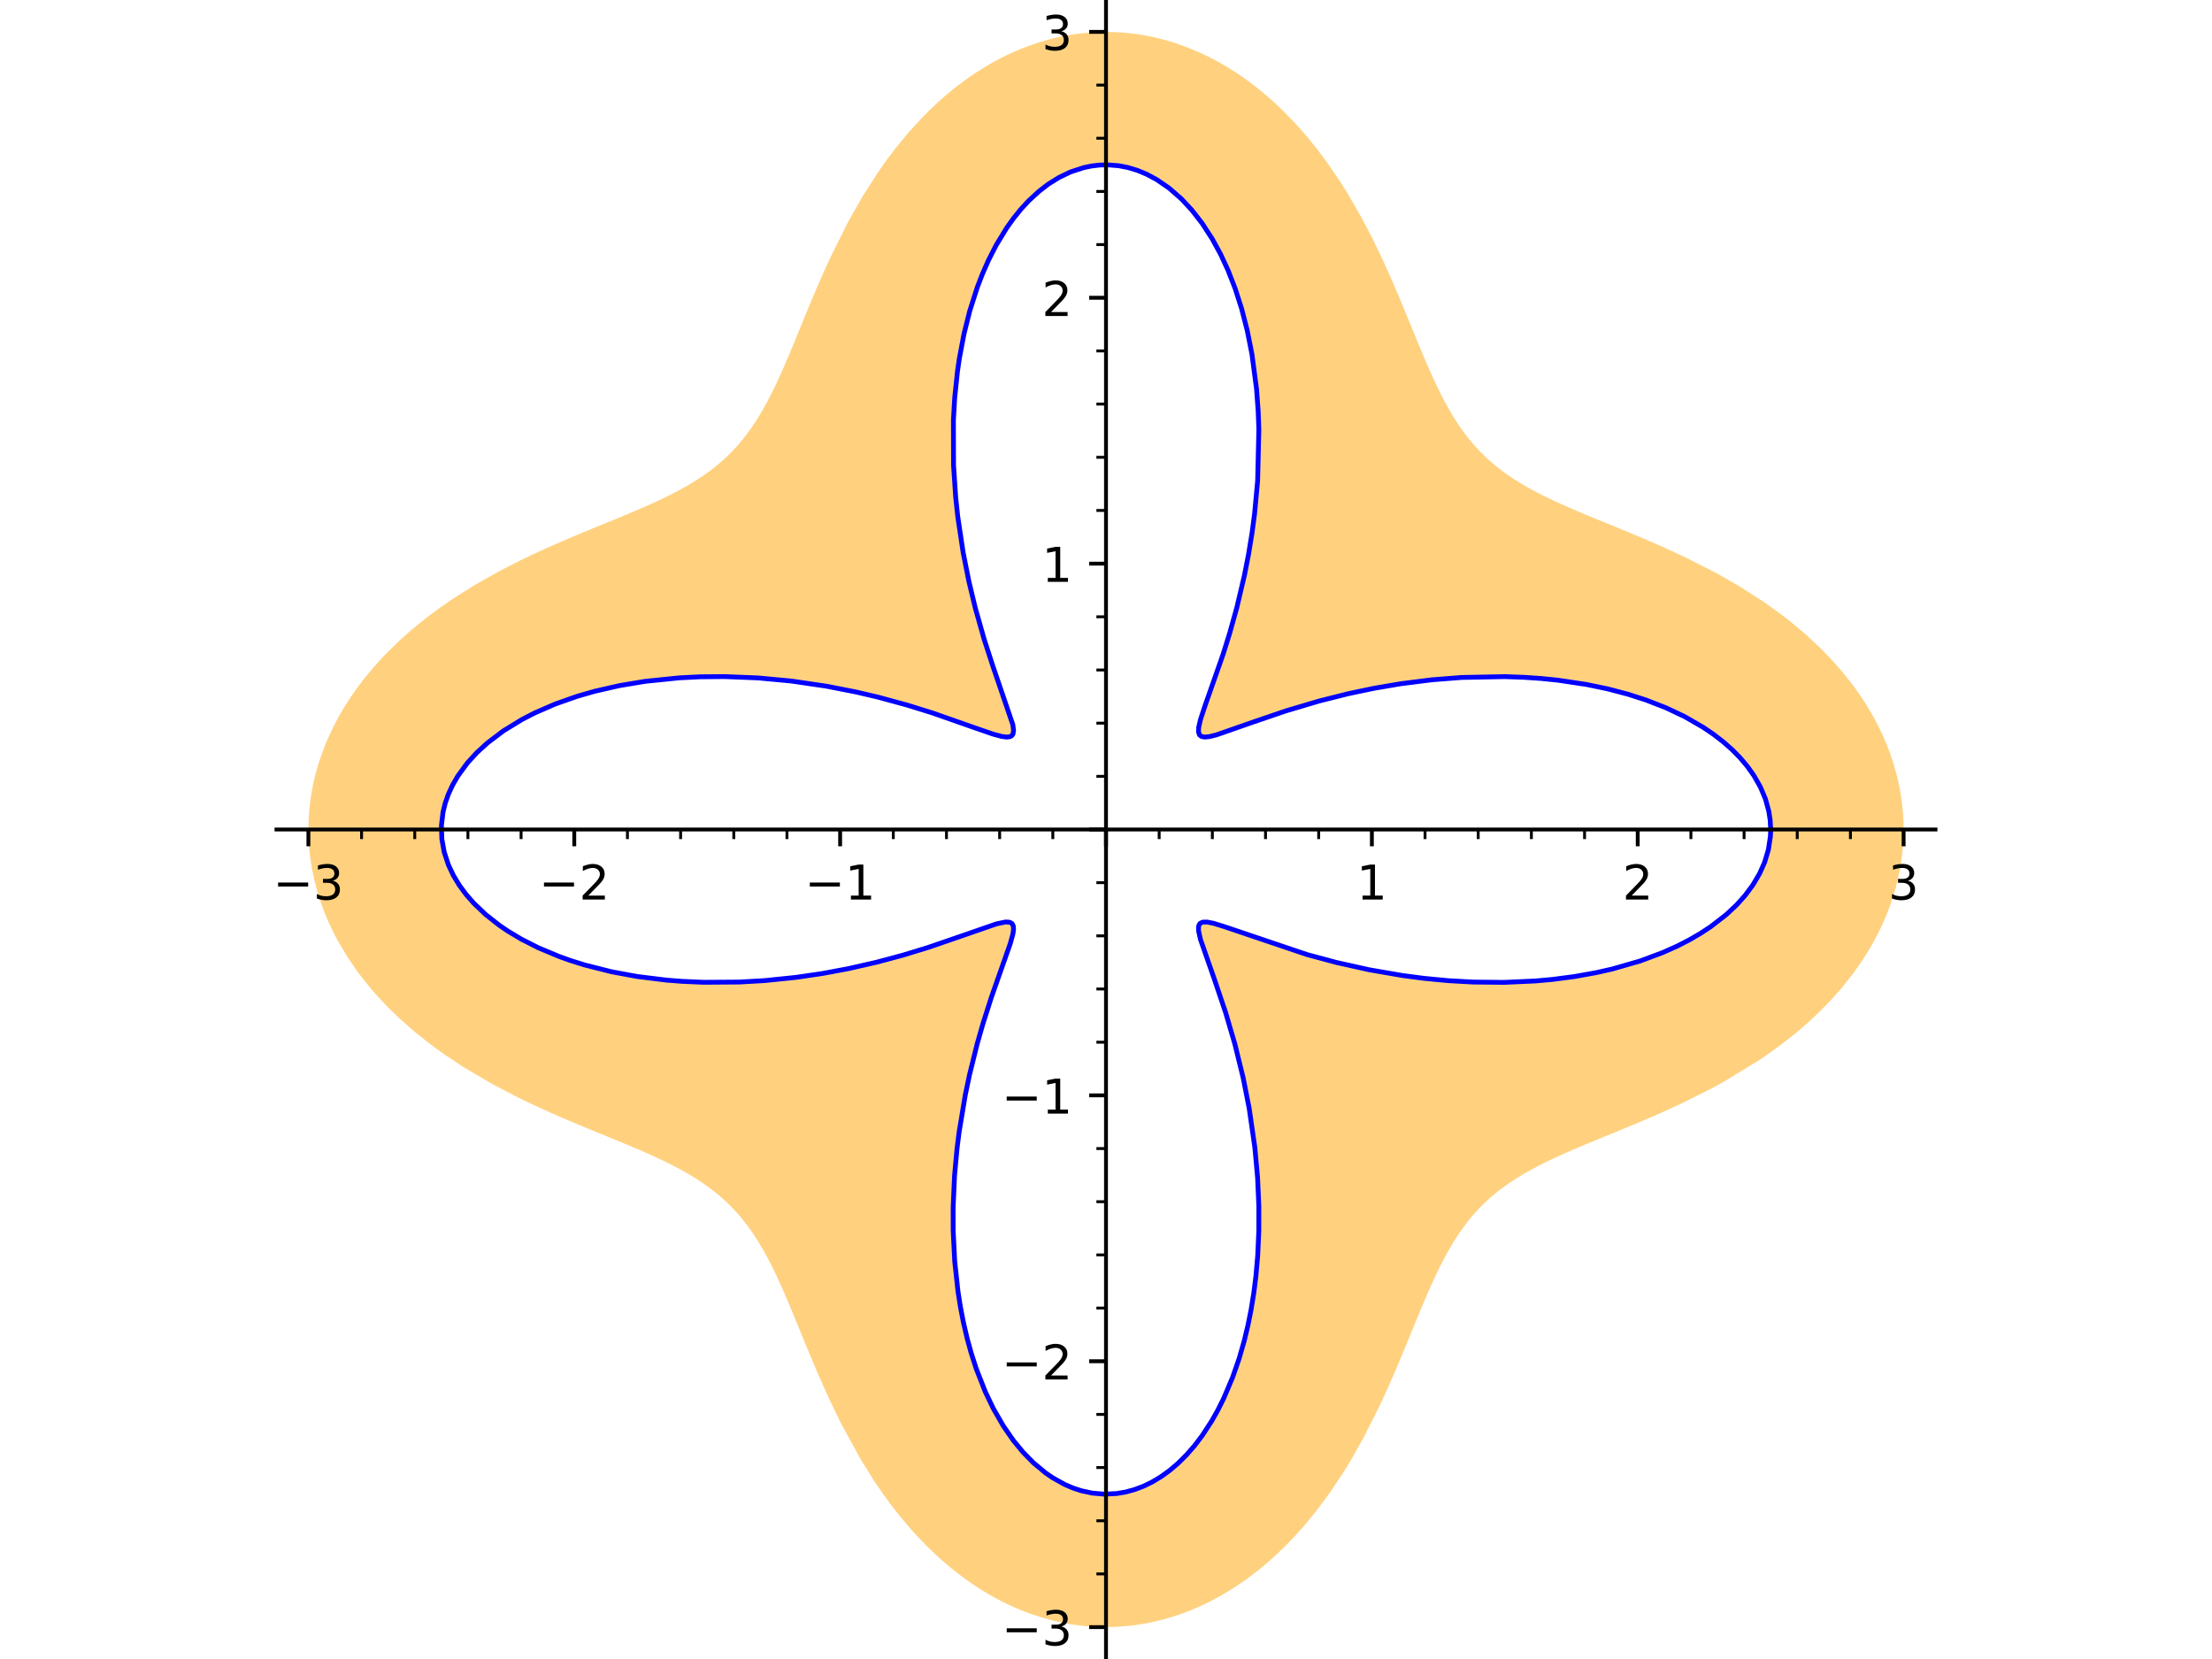 <?xml version="1.0" encoding="utf-8" standalone="no"?>
<!DOCTYPE svg PUBLIC "-//W3C//DTD SVG 1.1//EN"
  "http://www.w3.org/Graphics/SVG/1.1/DTD/svg11.dtd">
<!-- Created with matplotlib (https://matplotlib.org/) -->
<svg height="345.6pt" version="1.1" viewBox="0 0 460.8 345.6" width="460.8pt" xmlns="http://www.w3.org/2000/svg" xmlns:xlink="http://www.w3.org/1999/xlink">
 <defs>
  <style type="text/css">*{stroke-linecap:butt;stroke-linejoin:round;}</style>
 </defs>
 <g id="figure_1">
  <g id="patch_1">
   <path d="M 0 345.6 
L 460.8 345.6 
L 460.8 0 
L 0 0 
z
" style="fill:#ffffff;"/>
  </g>
  <g id="axes_1">
   <g id="patch_2">
    <path d="M 57.599 345.6 
L 403.201 345.6 
L 403.201 0 
L 57.599 0 
z
" style="fill:#ffffff;"/>
   </g>
   <g id="patch_3">
    <path clip-path="url(#pa4691b646a)" d="M 396.555 172.8 
L 396.48 175.398 
L 396.257 177.991 
L 395.898 180.502 
L 395.4 182.997 
L 394.906 184.969 
L 394.327 186.925 
L 393.663 188.863 
L 392.917 190.78 
L 392.084 192.686 
L 391.175 194.561 
L 390.188 196.409 
L 389.181 198.138 
L 388.107 199.84 
L 386.971 201.512 
L 385.773 203.153 
L 383.548 205.934 
L 381.16 208.61 
L 378.656 211.146 
L 376.469 213.175 
L 374.2 215.126 
L 370.776 217.822 
L 366.725 220.69 
L 358.941 225.444 
L 356.544 226.748 
L 350.345 229.851 
L 347.362 231.23 
L 344.412 232.537 
L 342.055 233.549 
L 339.733 234.523 
L 338.684 234.958 
L 335.831 236.13 
L 333.057 237.265 
L 330.752 238.216 
L 328.517 239.155 
L 326.505 240.024 
L 324.558 240.896 
L 323.149 241.551 
L 321.778 242.214 
L 320.446 242.887 
L 319.152 243.571 
L 317.501 244.499 
L 316.215 245.271 
L 314.974 246.065 
L 314.026 246.71 
L 313.105 247.371 
L 312.21 248.05 
L 311.341 248.748 
L 310.264 249.673 
L 309.227 250.634 
L 308.229 251.632 
L 307.269 252.669 
L 306.773 253.236 
L 305.958 254.221 
L 305.168 255.239 
L 304.403 256.292 
L 303.66 257.381 
L 302.89 258.585 
L 302.14 259.83 
L 301.432 261.075 
L 300.74 262.36 
L 300.09 263.624 
L 299.45 264.924 
L 298.818 266.26 
L 298.191 267.63 
L 297.376 269.473 
L 296.562 271.373 
L 295.387 274.188 
L 294.189 277.107 
L 293.275 279.342 
L 292.334 281.624 
L 291.432 283.784 
L 290.499 285.976 
L 288.544 290.394 
L 287.354 292.95 
L 284.108 299.394 
L 281.411 304.178 
L 279.807 306.794 
L 277.161 310.773 
L 274.314 314.626 
L 271.648 317.874 
L 269.808 319.931 
L 267.903 321.916 
L 265.954 323.799 
L 263.945 325.598 
L 262.41 326.877 
L 260.844 328.104 
L 259.247 329.275 
L 257.62 330.389 
L 256.149 331.329 
L 254.657 332.22 
L 252.219 333.545 
L 249.734 334.735 
L 247.903 335.511 
L 246.052 336.211 
L 244.182 336.835 
L 242.295 337.38 
L 239.778 337.979 
L 237.24 338.437 
L 235.777 338.635 
L 233.213 338.867 
L 230.643 338.954 
L 229.085 338.935 
L 227.528 338.863 
L 225.974 338.738 
L 224.423 338.559 
L 222.654 338.29 
L 220.894 337.952 
L 219.143 337.546 
L 217.404 337.072 
L 214.667 336.182 
L 212.724 335.441 
L 210.804 334.617 
L 209.088 333.801 
L 207.393 332.919 
L 205.723 331.975 
L 204.078 330.97 
L 202.544 329.963 
L 201.035 328.904 
L 198.097 326.64 
L 195.579 324.472 
L 193.154 322.172 
L 192.779 321.797 
L 190.158 319.017 
L 187.665 316.102 
L 185.772 313.698 
L 183.961 311.23 
L 182.089 308.492 
L 179.331 304.079 
L 175.24 296.609 
L 172.759 291.486 
L 170.621 286.716 
L 169.686 284.538 
L 168.784 282.39 
L 167.973 280.432 
L 167.183 278.508 
L 166.084 275.821 
L 165.01 273.215 
L 164.216 271.319 
L 163.425 269.475 
L 162.847 268.161 
L 162.266 266.876 
L 161.682 265.621 
L 161.093 264.396 
L 160.162 262.553 
L 159.207 260.786 
L 158.451 259.476 
L 157.676 258.21 
L 157.049 257.245 
L 156.407 256.306 
L 155.736 255.379 
L 155.047 254.478 
L 154.338 253.604 
L 153.608 252.756 
L 152.845 251.92 
L 152.058 251.11 
L 151.246 250.323 
L 150.409 249.561 
L 149.292 248.611 
L 148.13 247.696 
L 146.485 246.509 
L 144.753 245.375 
L 143.149 244.411 
L 141.475 243.478 
L 139.801 242.604 
L 138.063 241.748 
L 135.709 240.654 
L 133.252 239.57 
L 132.801 239.376 
L 130.828 238.541 
L 128.799 237.699 
L 126.717 236.845 
L 124.586 235.973 
L 122.267 235.02 
L 119.903 234.037 
L 116.45 232.564 
L 114.177 231.563 
L 110.826 230.026 
L 107.447 228.39 
L 102.636 225.874 
L 96.739 222.417 
L 92.602 219.683 
L 89.805 217.657 
L 86.41 214.968 
L 83.166 212.114 
L 80.898 209.914 
L 78.736 207.63 
L 77.071 205.719 
L 75.622 203.928 
L 74.245 202.095 
L 72.383 199.362 
L 70.692 196.551 
L 69.873 195.041 
L 69.106 193.513 
L 68.391 191.967 
L 67.73 190.404 
L 67.083 188.715 
L 66.5 187.009 
L 65.983 185.289 
L 65.531 183.556 
L 65.015 181.135 
L 64.765 179.651 
L 64.563 178.162 
L 64.411 176.669 
L 64.307 175.173 
L 64.245 172.785 
L 64.304 170.481 
L 64.481 168.182 
L 64.773 165.89 
L 65.182 163.61 
L 65.539 162.011 
L 65.952 160.421 
L 66.445 158.765 
L 66.998 157.123 
L 68.074 154.364 
L 69.317 151.653 
L 70.366 149.635 
L 71.505 147.651 
L 72.729 145.704 
L 74.036 143.796 
L 75.907 141.309 
L 77.91 138.9 
L 79.389 137.258 
L 80.925 135.658 
L 83.257 133.401 
L 85.692 131.237 
L 88.922 128.616 
L 91.563 126.651 
L 94.268 124.781 
L 98.923 121.847 
L 104.143 118.911 
L 108.414 116.731 
L 111.009 115.487 
L 113.919 114.152 
L 116.796 112.885 
L 120.077 111.49 
L 123.282 110.161 
L 126.506 108.841 
L 129.31 107.689 
L 131.676 106.701 
L 133.964 105.72 
L 135.423 105.075 
L 136.845 104.426 
L 138.23 103.771 
L 139.577 103.109 
L 140.645 102.562 
L 141.687 102.007 
L 142.897 101.333 
L 144.07 100.644 
L 145.207 99.937 
L 146.308 99.211 
L 147.168 98.612 
L 148.005 97.998 
L 148.82 97.368 
L 149.613 96.723 
L 150.717 95.764 
L 151.777 94.767 
L 152.407 94.136 
L 153.515 92.948 
L 154.577 91.706 
L 155.595 90.409 
L 156.573 89.055 
L 157.557 87.576 
L 158.471 86.091 
L 159.357 84.544 
L 159.99 83.373 
L 160.611 82.17 
L 161.224 80.934 
L 161.829 79.666 
L 162.406 78.417 
L 162.98 77.138 
L 163.552 75.831 
L 164.124 74.496 
L 164.736 73.042 
L 165.353 71.558 
L 166.291 69.274 
L 167.096 67.305 
L 167.92 65.296 
L 169.247 62.101 
L 170.642 58.834 
L 171.774 56.272 
L 172.959 53.683 
L 176.556 46.458 
L 177.117 45.417 
L 179.748 40.821 
L 182.969 35.796 
L 184.728 33.303 
L 186.57 30.866 
L 189.24 27.624 
L 192.064 24.534 
L 193.674 22.916 
L 195.43 21.263 
L 197.234 19.679 
L 199.084 18.168 
L 200.981 16.735 
L 202.966 15.352 
L 204.995 14.059 
L 206.467 13.194 
L 207.959 12.377 
L 209.469 11.611 
L 210.996 10.896 
L 213.05 10.028 
L 215.14 9.251 
L 217.253 8.572 
L 219.173 8.046 
L 221.106 7.603 
L 223.051 7.243 
L 225.006 6.966 
L 227.871 6.715 
L 230.743 6.646 
L 233.466 6.749 
L 235.099 6.889 
L 236.728 7.088 
L 238.352 7.345 
L 239.969 7.661 
L 242.349 8.234 
L 244.706 8.931 
L 247.41 9.894 
L 250.072 11.017 
L 251.982 11.934 
L 253.864 12.931 
L 255.728 14.012 
L 257.558 15.17 
L 259.182 16.278 
L 260.775 17.443 
L 262.339 18.664 
L 263.87 19.938 
L 265.606 21.479 
L 267.297 23.083 
L 269.962 25.835 
L 272.499 28.727 
L 274.547 31.273 
L 276.5 33.895 
L 279.275 37.972 
L 280.592 40.065 
L 283.656 45.367 
L 286.002 49.87 
L 288.045 54.121 
L 289.933 58.319 
L 290.886 60.527 
L 291.956 63.065 
L 292.987 65.556 
L 293.904 67.793 
L 294.798 69.98 
L 295.512 71.714 
L 296.218 73.41 
L 296.961 75.164 
L 297.702 76.872 
L 298.446 78.532 
L 299.196 80.143 
L 299.619 81.023 
L 300.418 82.619 
L 301.232 84.16 
L 302.068 85.645 
L 302.927 87.075 
L 303.847 88.498 
L 304.801 89.863 
L 305.906 91.314 
L 307.062 92.697 
L 307.23 92.886 
L 308.057 93.787 
L 308.911 94.658 
L 309.795 95.5 
L 310.708 96.316 
L 311.785 97.213 
L 312.903 98.079 
L 314.064 98.916 
L 315.268 99.727 
L 316.733 100.646 
L 317.858 101.307 
L 319.016 101.954 
L 320.18 102.575 
L 321.376 103.185 
L 322.603 103.787 
L 323.862 104.383 
L 325.074 104.938 
L 326.313 105.491 
L 327.848 106.158 
L 329.42 106.827 
L 331.029 107.498 
L 332.672 108.176 
L 335.23 109.224 
L 337.221 110.039 
L 339.249 110.876 
L 342.293 112.152 
L 345.397 113.493 
L 348.392 114.838 
L 351.417 116.26 
L 357.6 119.417 
L 362.266 122.08 
L 367.543 125.464 
L 371.282 128.159 
L 372.969 129.472 
L 376.274 132.251 
L 379.412 135.193 
L 381.498 137.352 
L 383.551 139.668 
L 385.481 142.063 
L 386.655 143.644 
L 387.773 145.255 
L 388.833 146.895 
L 389.831 148.561 
L 390.674 150.078 
L 391.464 151.615 
L 392.202 153.17 
L 392.885 154.743 
L 393.691 156.812 
L 394.4 158.906 
L 395.161 161.604 
L 395.76 164.329 
L 395.999 165.715 
L 396.242 167.48 
L 396.416 169.25 
L 396.52 171.024 
L 396.555 172.8 
L 368.862 172.8 
L 368.838 171.839 
L 368.764 170.878 
L 368.64 169.92 
L 368.468 168.964 
L 368.162 167.697 
L 367.769 166.438 
L 367.29 165.19 
L 366.726 163.955 
L 366.087 162.751 
L 365.366 161.563 
L 364.724 160.614 
L 364.029 159.679 
L 363.284 158.758 
L 362.488 157.852 
L 361.679 156.999 
L 360.825 156.162 
L 359.927 155.342 
L 358.986 154.539 
L 358.004 153.754 
L 356.98 152.988 
L 355.915 152.241 
L 354.812 151.514 
L 352.915 150.364 
L 350.919 149.272 
L 349.021 148.332 
L 347.049 147.444 
L 345.009 146.609 
L 342.903 145.829 
L 341.032 145.2 
L 339.117 144.613 
L 337.011 144.028 
L 334.862 143.494 
L 332.674 143.012 
L 330.453 142.58 
L 327.487 142.09 
L 324.478 141.688 
L 321.03 141.338 
L 317.551 141.099 
L 313.465 140.954 
L 304.447 141.128 
L 298.318 141.611 
L 295.026 141.987 
L 291.794 142.434 
L 288.956 142.89 
L 286.182 143.393 
L 283.478 143.936 
L 280.85 144.514 
L 277.756 145.259 
L 274.794 146.036 
L 272.223 146.761 
L 269.775 147.494 
L 267.835 148.104 
L 265.988 148.707 
L 264.161 149.324 
L 262.441 149.923 
L 260.829 150.495 
L 259.326 151.037 
L 257.947 151.537 
L 256.642 152.006 
L 255.453 152.424 
L 254.38 152.785 
L 253.422 153.083 
L 252.95 153.216 
L 252.512 153.327 
L 251.947 153.448 
L 251.447 153.521 
L 251.012 153.546 
L 250.64 153.519 
L 250.333 153.44 
L 250.085 153.307 
L 249.895 153.117 
L 249.761 152.87 
L 249.671 152.491 
L 249.657 152.023 
L 249.699 151.579 
L 249.786 151.074 
L 249.916 150.509 
L 250.087 149.881 
L 250.241 149.365 
L 250.417 148.813 
L 250.612 148.224 
L 250.826 147.6 
L 251.042 146.984 
L 251.272 146.337 
L 251.773 144.948 
L 252.124 143.98 
L 252.493 142.958 
L 252.878 141.884 
L 253.278 140.758 
L 253.64 139.72 
L 254.011 138.642 
L 254.388 137.525 
L 254.77 136.37 
L 255.452 134.241 
L 256.192 131.814 
L 256.928 129.258 
L 257.65 126.581 
L 258.348 123.787 
L 258.799 121.85 
L 259.233 119.866 
L 260.081 115.543 
L 260.818 111.051 
L 261.348 107.065 
L 261.768 102.995 
L 261.989 100.125 
L 262.241 89.491 
L 262.098 85.587 
L 261.757 81.016 
L 261.225 76.506 
L 260.809 73.827 
L 260.323 71.187 
L 259.824 68.851 
L 259.267 66.557 
L 258.653 64.31 
L 257.983 62.114 
L 257.312 60.13 
L 256.593 58.198 
L 255.829 56.32 
L 255.018 54.5 
L 254.303 53.018 
L 253.557 51.58 
L 252.562 49.815 
L 251.521 48.131 
L 250.434 46.53 
L 249.306 45.016 
L 248.261 43.738 
L 247.186 42.533 
L 246.082 41.405 
L 244.951 40.355 
L 243.557 39.199 
L 242.131 38.16 
L 241.008 37.441 
L 239.87 36.794 
L 238.914 36.313 
L 237.95 35.884 
L 236.977 35.507 
L 235.998 35.182 
L 235.013 34.909 
L 234.023 34.689 
L 233.029 34.522 
L 232.033 34.409 
L 230.713 34.34 
L 229.076 34.384 
L 227.444 34.571 
L 225.819 34.901 
L 224.208 35.373 
L 222.982 35.83 
L 221.769 36.369 
L 220.57 36.99 
L 219.387 37.691 
L 218.361 38.372 
L 217.351 39.115 
L 216.357 39.917 
L 215.381 40.777 
L 214.205 41.916 
L 212.645 43.613 
L 211.149 45.464 
L 209.721 47.461 
L 208.366 49.6 
L 207.516 51.08 
L 206.7 52.616 
L 205.92 54.205 
L 205.176 55.845 
L 204.616 57.171 
L 203.601 59.816 
L 202.675 62.561 
L 201.997 64.834 
L 201.38 67.159 
L 200.824 69.533 
L 200.328 71.951 
L 199.857 74.636 
L 199.459 77.359 
L 198.879 82.896 
L 198.616 87.492 
L 198.642 96.961 
L 198.774 99.543 
L 199.091 103.644 
L 199.525 107.678 
L 200.232 112.677 
L 200.642 115.112 
L 201.086 117.498 
L 201.823 121.052 
L 202.617 124.466 
L 203.162 126.625 
L 203.721 128.715 
L 204.149 130.24 
L 204.58 131.722 
L 205.013 133.16 
L 205.446 134.554 
L 205.886 135.928 
L 206.322 137.254 
L 206.808 138.698 
L 207.284 140.077 
L 207.746 141.389 
L 208.19 142.634 
L 208.571 143.689 
L 208.933 144.69 
L 209.275 145.635 
L 209.595 146.526 
L 210.028 147.756 
L 210.222 148.325 
L 210.4 148.862 
L 210.585 149.45 
L 210.746 149.996 
L 210.882 150.501 
L 210.991 150.965 
L 211.104 151.606 
L 211.146 152.151 
L 211.134 152.445 
L 211.092 152.701 
L 211.018 152.923 
L 210.911 153.109 
L 210.772 153.262 
L 210.599 153.38 
L 210.391 153.467 
L 210.147 153.521 
L 209.965 153.54 
L 209.691 153.545 
L 209.386 153.525 
L 209.051 153.482 
L 208.685 153.415 
L 208.288 153.327 
L 207.858 153.218 
L 207.397 153.088 
L 206.903 152.939 
L 206.327 152.755 
L 205.711 152.549 
L 205.056 152.324 
L 204.362 152.079 
L 203.064 151.613 
L 202.212 151.305 
L 201.316 150.98 
L 200.377 150.641 
L 199.393 150.289 
L 197.786 149.722 
L 196.077 149.133 
L 194.268 148.527 
L 192.361 147.911 
L 190.733 147.405 
L 189.043 146.898 
L 187.055 146.326 
L 184.993 145.763 
L 182.86 145.213 
L 180.66 144.679 
L 178.306 144.147 
L 175.888 143.641 
L 172.073 142.93 
L 168.483 142.357 
L 164.805 141.868 
L 157.939 141.225 
L 150.928 140.945 
L 145.87 140.99 
L 141.537 141.203 
L 137.241 141.584 
L 134.401 141.934 
L 131.718 142.341 
L 129.075 142.82 
L 126.478 143.37 
L 123.932 143.991 
L 122.041 144.509 
L 120.185 145.067 
L 117.848 145.846 
L 115.582 146.691 
L 113.392 147.599 
L 111.283 148.569 
L 108.722 149.893 
L 106.757 151.033 
L 104.897 152.232 
L 103.145 153.487 
L 101.507 154.795 
L 100.381 155.785 
L 99.319 156.8 
L 98.324 157.839 
L 97.397 158.9 
L 96.331 160.261 
L 95.377 161.651 
L 94.805 162.59 
L 94.284 163.539 
L 93.814 164.498 
L 93.396 165.466 
L 93.049 166.388 
L 92.748 167.315 
L 92.494 168.248 
L 92.288 169.185 
L 92.069 170.587 
L 91.955 171.993 
L 91.947 173.402 
L 92.046 174.809 
L 92.241 176.166 
L 92.536 177.517 
L 92.928 178.858 
L 93.418 180.187 
L 93.892 181.268 
L 94.431 182.338 
L 95.034 183.396 
L 95.699 184.439 
L 96.365 185.384 
L 97.082 186.315 
L 97.85 187.231 
L 98.669 188.131 
L 99.875 189.341 
L 101.171 190.518 
L 102.556 191.658 
L 104.027 192.76 
L 104.497 193.092 
L 105.804 193.967 
L 107.166 194.813 
L 108.581 195.629 
L 110.047 196.413 
L 112.138 197.436 
L 114.317 198.396 
L 116.577 199.291 
L 118.914 200.119 
L 121.806 201.023 
L 124.789 201.827 
L 127.389 202.432 
L 130.039 202.963 
L 132.734 203.421 
L 135.467 203.807 
L 138.794 204.174 
L 142.154 204.437 
L 146.557 204.629 
L 154.035 204.578 
L 159.277 204.277 
L 164.428 203.776 
L 165.917 203.594 
L 168.701 203.211 
L 171.433 202.779 
L 174.108 202.303 
L 176.719 201.789 
L 178.716 201.363 
L 180.667 200.918 
L 182.582 200.456 
L 184.447 199.98 
L 186.259 199.494 
L 188.015 199.001 
L 189.865 198.458 
L 191.645 197.913 
L 193.352 197.371 
L 194.986 196.834 
L 196.069 196.47 
L 197.116 196.111 
L 198.869 195.497 
L 200.505 194.912 
L 201.377 194.598 
L 202.21 194.296 
L 203.005 194.008 
L 203.762 193.735 
L 204.6 193.436 
L 205.386 193.161 
L 206.12 192.913 
L 206.801 192.692 
L 207.601 192.452 
L 208.316 192.265 
L 208.946 192.135 
L 209.493 192.065 
L 209.807 192.053 
L 210.087 192.07 
L 210.332 192.116 
L 210.544 192.191 
L 210.816 192.379 
L 211.005 192.65 
L 211.095 192.914 
L 211.14 193.23 
L 211.142 193.599 
L 211.101 194.021 
L 211.007 194.557 
L 210.866 195.162 
L 210.679 195.836 
L 210.45 196.582 
L 210.195 197.353 
L 209.908 198.189 
L 209.561 199.17 
L 209.18 200.227 
L 208.77 201.36 
L 208.333 202.568 
L 207.905 203.763 
L 207.459 205.023 
L 206.998 206.347 
L 206.526 207.734 
L 205.852 209.775 
L 205.281 211.573 
L 204.707 213.45 
L 204.136 215.405 
L 203.571 217.434 
L 202.752 220.584 
L 201.971 223.882 
L 201.518 225.965 
L 201.087 228.096 
L 200.302 232.487 
L 199.796 235.849 
L 199.365 239.283 
L 198.852 244.875 
L 198.556 251.546 
L 198.564 256.314 
L 198.882 262.738 
L 199.179 265.918 
L 199.571 269.064 
L 200.085 272.323 
L 200.706 275.521 
L 201.46 278.759 
L 202.328 281.906 
L 203.378 285.157 
L 204.553 288.274 
L 205.248 289.918 
L 205.977 291.516 
L 206.934 293.436 
L 207.942 295.276 
L 209.001 297.033 
L 210.107 298.702 
L 211.072 300.034 
L 212.068 301.299 
L 213.093 302.496 
L 214.146 303.623 
L 215.273 304.722 
L 216.427 305.741 
L 217.823 306.84 
L 219.251 307.822 
L 220.926 308.803 
L 221.776 309.233 
L 222.632 309.623 
L 223.496 309.971 
L 224.364 310.279 
L 225.238 310.545 
L 226.117 310.769 
L 227.527 311.041 
L 228.797 311.193 
L 230.07 311.259 
L 231.343 311.238 
L 232.615 311.131 
L 233.56 310.994 
L 234.503 310.81 
L 235.442 310.578 
L 236.376 310.298 
L 237.304 309.972 
L 238.226 309.598 
L 239.14 309.177 
L 240.047 308.71 
L 240.915 308.215 
L 241.829 307.64 
L 242.732 307.019 
L 243.622 306.35 
L 244.5 305.634 
L 245.402 304.838 
L 246.287 303.992 
L 247.156 303.098 
L 248.006 302.157 
L 248.838 301.17 
L 249.65 300.137 
L 250.442 299.059 
L 251.212 297.939 
L 252.459 295.958 
L 253.64 293.864 
L 254.875 291.406 
L 256.021 288.824 
L 256.766 286.954 
L 257.466 285.03 
L 258.119 283.058 
L 258.725 281.039 
L 259.188 279.349 
L 259.97 276.098 
L 260.636 272.764 
L 261.187 269.362 
L 261.622 265.905 
L 262.005 261.546 
L 262.235 256.386 
L 262.238 251.216 
L 261.98 245.35 
L 261.402 238.997 
L 260.652 233.45 
L 260.222 230.85 
L 259.754 228.304 
L 258.98 224.561 
L 258.144 220.973 
L 257.701 219.216 
L 257.248 217.504 
L 256.788 215.841 
L 256.323 214.226 
L 255.809 212.512 
L 255.295 210.861 
L 254.785 209.274 
L 254.281 207.755 
L 253.822 206.406 
L 253.374 205.117 
L 252.959 203.941 
L 252.558 202.821 
L 252.174 201.757 
L 251.809 200.749 
L 251.539 200.002 
L 251.282 199.29 
L 251.041 198.612 
L 250.815 197.969 
L 250.533 197.14 
L 250.285 196.376 
L 250.075 195.678 
L 249.905 195.045 
L 249.773 194.46 
L 249.689 193.943 
L 249.655 193.491 
L 249.672 193.104 
L 249.723 192.844 
L 249.808 192.622 
L 250.017 192.348 
L 250.319 192.165 
L 250.551 192.096 
L 250.821 192.06 
L 251.129 192.055 
L 251.475 192.081 
L 251.859 192.136 
L 252.283 192.219 
L 252.746 192.33 
L 253.25 192.467 
L 253.798 192.629 
L 254.387 192.816 
L 255.018 193.026 
L 255.69 193.257 
L 256.549 193.56 
L 257.726 193.983 
L 258.998 194.444 
L 260.367 194.938 
L 261.83 195.461 
L 263.232 195.954 
L 264.708 196.462 
L 266.041 196.91 
L 267.427 197.364 
L 268.866 197.823 
L 270.357 198.283 
L 272.253 198.847 
L 274.223 199.406 
L 276.263 199.956 
L 278.371 200.494 
L 281.752 201.289 
L 285.273 202.03 
L 287.764 202.5 
L 292.178 203.222 
L 296.727 203.817 
L 301.664 204.288 
L 306.824 204.58 
L 313.367 204.647 
L 319.901 204.351 
L 323.374 204.036 
L 327.959 203.438 
L 332.439 202.636 
L 335.832 201.871 
L 339.128 200.984 
L 341.625 200.206 
L 344.048 199.356 
L 346.389 198.435 
L 348.644 197.444 
L 349.509 197.034 
L 351.923 195.792 
L 354.204 194.467 
L 356.345 193.063 
L 358.337 191.585 
L 359.652 190.498 
L 360.886 189.379 
L 361.819 188.457 
L 362.697 187.516 
L 363.52 186.558 
L 364.287 185.582 
L 365.162 184.348 
L 365.947 183.091 
L 366.575 181.946 
L 367.127 180.787 
L 367.605 179.616 
L 368.007 178.434 
L 368.381 177.036 
L 368.648 175.629 
L 368.809 174.216 
L 368.862 172.8 
z
" style="fill:#ffa500;opacity:0.5;"/>
   </g>
   <g id="matplotlib.axis_1">
    <g id="xtick_1">
     <g id="line2d_1">
      <defs>
       <path d="M 0 0 
L 0 3.5 
" id="mb27cff6d47" style="stroke:#000000;stroke-width:0.8;"/>
      </defs>
      <g>
       <use style="stroke:#000000;stroke-width:0.8;" x="64.245" xlink:href="#mb27cff6d47" y="172.8"/>
      </g>
     </g>
     <g id="text_1">
      <!-- −3 -->
      <g transform="translate(56.874 187.398)scale(0.1 -0.1)">
       <defs>
        <path d="M 10.594 35.5 
L 73.188 35.5 
L 73.188 27.203 
L 10.594 27.203 
z
" id="DejaVuSans-8722"/>
        <path d="M 40.578 39.312 
Q 47.656 37.797 51.625 33 
Q 55.609 28.219 55.609 21.188 
Q 55.609 10.406 48.188 4.484 
Q 40.766 -1.422 27.094 -1.422 
Q 22.516 -1.422 17.656 -0.516 
Q 12.797 0.391 7.625 2.203 
L 7.625 11.719 
Q 11.719 9.328 16.594 8.109 
Q 21.484 6.891 26.812 6.891 
Q 36.078 6.891 40.938 10.547 
Q 45.797 14.203 45.797 21.188 
Q 45.797 27.641 41.281 31.266 
Q 36.766 34.906 28.719 34.906 
L 20.219 34.906 
L 20.219 43.016 
L 29.109 43.016 
Q 36.375 43.016 40.234 45.922 
Q 44.094 48.828 44.094 54.297 
Q 44.094 59.906 40.109 62.906 
Q 36.141 65.922 28.719 65.922 
Q 24.656 65.922 20.016 65.031 
Q 15.375 64.156 9.812 62.312 
L 9.812 71.094 
Q 15.438 72.656 20.344 73.438 
Q 25.25 74.219 29.594 74.219 
Q 40.828 74.219 47.359 69.109 
Q 53.906 64.016 53.906 55.328 
Q 53.906 49.266 50.438 45.094 
Q 46.969 40.922 40.578 39.312 
z
" id="DejaVuSans-51"/>
       </defs>
       <use xlink:href="#DejaVuSans-8722"/>
       <use x="83.789" xlink:href="#DejaVuSans-51"/>
      </g>
     </g>
    </g>
    <g id="xtick_2">
     <g id="line2d_2">
      <g>
       <use style="stroke:#000000;stroke-width:0.8;" x="119.63" xlink:href="#mb27cff6d47" y="172.8"/>
      </g>
     </g>
     <g id="text_2">
      <!-- −2 -->
      <g transform="translate(112.259 187.398)scale(0.1 -0.1)">
       <defs>
        <path d="M 19.188 8.297 
L 53.609 8.297 
L 53.609 0 
L 7.328 0 
L 7.328 8.297 
Q 12.938 14.109 22.625 23.891 
Q 32.328 33.688 34.812 36.531 
Q 39.547 41.844 41.422 45.531 
Q 43.312 49.219 43.312 52.781 
Q 43.312 58.594 39.234 62.25 
Q 35.156 65.922 28.609 65.922 
Q 23.969 65.922 18.812 64.312 
Q 13.672 62.703 7.812 59.422 
L 7.812 69.391 
Q 13.766 71.781 18.938 73 
Q 24.125 74.219 28.422 74.219 
Q 39.75 74.219 46.484 68.547 
Q 53.219 62.891 53.219 53.422 
Q 53.219 48.922 51.531 44.891 
Q 49.859 40.875 45.406 35.406 
Q 44.188 33.984 37.641 27.219 
Q 31.109 20.453 19.188 8.297 
z
" id="DejaVuSans-50"/>
       </defs>
       <use xlink:href="#DejaVuSans-8722"/>
       <use x="83.789" xlink:href="#DejaVuSans-50"/>
      </g>
     </g>
    </g>
    <g id="xtick_3">
     <g id="line2d_3">
      <g>
       <use style="stroke:#000000;stroke-width:0.8;" x="175.015" xlink:href="#mb27cff6d47" y="172.8"/>
      </g>
     </g>
     <g id="text_3">
      <!-- −1 -->
      <g transform="translate(167.644 187.398)scale(0.1 -0.1)">
       <defs>
        <path d="M 12.406 8.297 
L 28.516 8.297 
L 28.516 63.922 
L 10.984 60.406 
L 10.984 69.391 
L 28.422 72.906 
L 38.281 72.906 
L 38.281 8.297 
L 54.391 8.297 
L 54.391 0 
L 12.406 0 
z
" id="DejaVuSans-49"/>
       </defs>
       <use xlink:href="#DejaVuSans-8722"/>
       <use x="83.789" xlink:href="#DejaVuSans-49"/>
      </g>
     </g>
    </g>
    <g id="xtick_4">
     <g id="line2d_4">
      <g>
       <use style="stroke:#000000;stroke-width:0.8;" x="230.4" xlink:href="#mb27cff6d47" y="172.8"/>
      </g>
     </g>
    </g>
    <g id="xtick_5">
     <g id="line2d_5">
      <g>
       <use style="stroke:#000000;stroke-width:0.8;" x="285.785" xlink:href="#mb27cff6d47" y="172.8"/>
      </g>
     </g>
     <g id="text_4">
      <!-- 1 -->
      <g transform="translate(282.604 187.398)scale(0.1 -0.1)">
       <use xlink:href="#DejaVuSans-49"/>
      </g>
     </g>
    </g>
    <g id="xtick_6">
     <g id="line2d_6">
      <g>
       <use style="stroke:#000000;stroke-width:0.8;" x="341.17" xlink:href="#mb27cff6d47" y="172.8"/>
      </g>
     </g>
     <g id="text_5">
      <!-- 2 -->
      <g transform="translate(337.989 187.398)scale(0.1 -0.1)">
       <use xlink:href="#DejaVuSans-50"/>
      </g>
     </g>
    </g>
    <g id="xtick_7">
     <g id="line2d_7">
      <g>
       <use style="stroke:#000000;stroke-width:0.8;" x="396.555" xlink:href="#mb27cff6d47" y="172.8"/>
      </g>
     </g>
     <g id="text_6">
      <!-- 3 -->
      <g transform="translate(393.374 187.398)scale(0.1 -0.1)">
       <use xlink:href="#DejaVuSans-51"/>
      </g>
     </g>
    </g>
    <g id="xtick_8">
     <g id="line2d_8">
      <defs>
       <path d="M 0 0 
L 0 2 
" id="m716d65eb26" style="stroke:#000000;stroke-width:0.6;"/>
      </defs>
      <g>
       <use style="stroke:#000000;stroke-width:0.6;" x="75.322" xlink:href="#m716d65eb26" y="172.8"/>
      </g>
     </g>
    </g>
    <g id="xtick_9">
     <g id="line2d_9">
      <g>
       <use style="stroke:#000000;stroke-width:0.6;" x="86.399" xlink:href="#m716d65eb26" y="172.8"/>
      </g>
     </g>
    </g>
    <g id="xtick_10">
     <g id="line2d_10">
      <g>
       <use style="stroke:#000000;stroke-width:0.6;" x="97.476" xlink:href="#m716d65eb26" y="172.8"/>
      </g>
     </g>
    </g>
    <g id="xtick_11">
     <g id="line2d_11">
      <g>
       <use style="stroke:#000000;stroke-width:0.6;" x="108.553" xlink:href="#m716d65eb26" y="172.8"/>
      </g>
     </g>
    </g>
    <g id="xtick_12">
     <g id="line2d_12">
      <g>
       <use style="stroke:#000000;stroke-width:0.6;" x="130.707" xlink:href="#m716d65eb26" y="172.8"/>
      </g>
     </g>
    </g>
    <g id="xtick_13">
     <g id="line2d_13">
      <g>
       <use style="stroke:#000000;stroke-width:0.6;" x="141.784" xlink:href="#m716d65eb26" y="172.8"/>
      </g>
     </g>
    </g>
    <g id="xtick_14">
     <g id="line2d_14">
      <g>
       <use style="stroke:#000000;stroke-width:0.6;" x="152.861" xlink:href="#m716d65eb26" y="172.8"/>
      </g>
     </g>
    </g>
    <g id="xtick_15">
     <g id="line2d_15">
      <g>
       <use style="stroke:#000000;stroke-width:0.6;" x="163.938" xlink:href="#m716d65eb26" y="172.8"/>
      </g>
     </g>
    </g>
    <g id="xtick_16">
     <g id="line2d_16">
      <g>
       <use style="stroke:#000000;stroke-width:0.6;" x="186.092" xlink:href="#m716d65eb26" y="172.8"/>
      </g>
     </g>
    </g>
    <g id="xtick_17">
     <g id="line2d_17">
      <g>
       <use style="stroke:#000000;stroke-width:0.6;" x="197.169" xlink:href="#m716d65eb26" y="172.8"/>
      </g>
     </g>
    </g>
    <g id="xtick_18">
     <g id="line2d_18">
      <g>
       <use style="stroke:#000000;stroke-width:0.6;" x="208.246" xlink:href="#m716d65eb26" y="172.8"/>
      </g>
     </g>
    </g>
    <g id="xtick_19">
     <g id="line2d_19">
      <g>
       <use style="stroke:#000000;stroke-width:0.6;" x="219.323" xlink:href="#m716d65eb26" y="172.8"/>
      </g>
     </g>
    </g>
    <g id="xtick_20">
     <g id="line2d_20">
      <g>
       <use style="stroke:#000000;stroke-width:0.6;" x="241.477" xlink:href="#m716d65eb26" y="172.8"/>
      </g>
     </g>
    </g>
    <g id="xtick_21">
     <g id="line2d_21">
      <g>
       <use style="stroke:#000000;stroke-width:0.6;" x="252.554" xlink:href="#m716d65eb26" y="172.8"/>
      </g>
     </g>
    </g>
    <g id="xtick_22">
     <g id="line2d_22">
      <g>
       <use style="stroke:#000000;stroke-width:0.6;" x="263.631" xlink:href="#m716d65eb26" y="172.8"/>
      </g>
     </g>
    </g>
    <g id="xtick_23">
     <g id="line2d_23">
      <g>
       <use style="stroke:#000000;stroke-width:0.6;" x="274.708" xlink:href="#m716d65eb26" y="172.8"/>
      </g>
     </g>
    </g>
    <g id="xtick_24">
     <g id="line2d_24">
      <g>
       <use style="stroke:#000000;stroke-width:0.6;" x="296.862" xlink:href="#m716d65eb26" y="172.8"/>
      </g>
     </g>
    </g>
    <g id="xtick_25">
     <g id="line2d_25">
      <g>
       <use style="stroke:#000000;stroke-width:0.6;" x="307.939" xlink:href="#m716d65eb26" y="172.8"/>
      </g>
     </g>
    </g>
    <g id="xtick_26">
     <g id="line2d_26">
      <g>
       <use style="stroke:#000000;stroke-width:0.6;" x="319.016" xlink:href="#m716d65eb26" y="172.8"/>
      </g>
     </g>
    </g>
    <g id="xtick_27">
     <g id="line2d_27">
      <g>
       <use style="stroke:#000000;stroke-width:0.6;" x="330.093" xlink:href="#m716d65eb26" y="172.8"/>
      </g>
     </g>
    </g>
    <g id="xtick_28">
     <g id="line2d_28">
      <g>
       <use style="stroke:#000000;stroke-width:0.6;" x="352.247" xlink:href="#m716d65eb26" y="172.8"/>
      </g>
     </g>
    </g>
    <g id="xtick_29">
     <g id="line2d_29">
      <g>
       <use style="stroke:#000000;stroke-width:0.6;" x="363.324" xlink:href="#m716d65eb26" y="172.8"/>
      </g>
     </g>
    </g>
    <g id="xtick_30">
     <g id="line2d_30">
      <g>
       <use style="stroke:#000000;stroke-width:0.6;" x="374.401" xlink:href="#m716d65eb26" y="172.8"/>
      </g>
     </g>
    </g>
    <g id="xtick_31">
     <g id="line2d_31">
      <g>
       <use style="stroke:#000000;stroke-width:0.6;" x="385.478" xlink:href="#m716d65eb26" y="172.8"/>
      </g>
     </g>
    </g>
   </g>
   <g id="matplotlib.axis_2">
    <g id="ytick_1">
     <g id="line2d_32">
      <defs>
       <path d="M 0 0 
L -3.5 0 
" id="mc2648d2d1f" style="stroke:#000000;stroke-width:0.8;"/>
      </defs>
      <g>
       <use style="stroke:#000000;stroke-width:0.8;" x="230.4" xlink:href="#mc2648d2d1f" y="338.954"/>
      </g>
     </g>
     <g id="text_7">
      <!-- −3 -->
      <g transform="translate(208.658 342.754)scale(0.1 -0.1)">
       <use xlink:href="#DejaVuSans-8722"/>
       <use x="83.789" xlink:href="#DejaVuSans-51"/>
      </g>
     </g>
    </g>
    <g id="ytick_2">
     <g id="line2d_33">
      <g>
       <use style="stroke:#000000;stroke-width:0.8;" x="230.4" xlink:href="#mc2648d2d1f" y="283.57"/>
      </g>
     </g>
     <g id="text_8">
      <!-- −2 -->
      <g transform="translate(208.658 287.369)scale(0.1 -0.1)">
       <use xlink:href="#DejaVuSans-8722"/>
       <use x="83.789" xlink:href="#DejaVuSans-50"/>
      </g>
     </g>
    </g>
    <g id="ytick_3">
     <g id="line2d_34">
      <g>
       <use style="stroke:#000000;stroke-width:0.8;" x="230.4" xlink:href="#mc2648d2d1f" y="228.185"/>
      </g>
     </g>
     <g id="text_9">
      <!-- −1 -->
      <g transform="translate(208.658 231.984)scale(0.1 -0.1)">
       <use xlink:href="#DejaVuSans-8722"/>
       <use x="83.789" xlink:href="#DejaVuSans-49"/>
      </g>
     </g>
    </g>
    <g id="ytick_4">
     <g id="line2d_35">
      <g>
       <use style="stroke:#000000;stroke-width:0.8;" x="230.4" xlink:href="#mc2648d2d1f" y="172.8"/>
      </g>
     </g>
    </g>
    <g id="ytick_5">
     <g id="line2d_36">
      <g>
       <use style="stroke:#000000;stroke-width:0.8;" x="230.4" xlink:href="#mc2648d2d1f" y="117.415"/>
      </g>
     </g>
     <g id="text_10">
      <!-- 1 -->
      <g transform="translate(217.037 121.214)scale(0.1 -0.1)">
       <use xlink:href="#DejaVuSans-49"/>
      </g>
     </g>
    </g>
    <g id="ytick_6">
     <g id="line2d_37">
      <g>
       <use style="stroke:#000000;stroke-width:0.8;" x="230.4" xlink:href="#mc2648d2d1f" y="62.03"/>
      </g>
     </g>
     <g id="text_11">
      <!-- 2 -->
      <g transform="translate(217.037 65.829)scale(0.1 -0.1)">
       <use xlink:href="#DejaVuSans-50"/>
      </g>
     </g>
    </g>
    <g id="ytick_7">
     <g id="line2d_38">
      <g>
       <use style="stroke:#000000;stroke-width:0.8;" x="230.4" xlink:href="#mc2648d2d1f" y="6.645"/>
      </g>
     </g>
     <g id="text_12">
      <!-- 3 -->
      <g transform="translate(217.037 10.444)scale(0.1 -0.1)">
       <use xlink:href="#DejaVuSans-51"/>
      </g>
     </g>
    </g>
    <g id="ytick_8">
     <g id="line2d_39">
      <defs>
       <path d="M 0 0 
L -2 0 
" id="m834ed88f18" style="stroke:#000000;stroke-width:0.6;"/>
      </defs>
      <g>
       <use style="stroke:#000000;stroke-width:0.6;" x="230.4" xlink:href="#m834ed88f18" y="327.878"/>
      </g>
     </g>
    </g>
    <g id="ytick_9">
     <g id="line2d_40">
      <g>
       <use style="stroke:#000000;stroke-width:0.6;" x="230.4" xlink:href="#m834ed88f18" y="316.801"/>
      </g>
     </g>
    </g>
    <g id="ytick_10">
     <g id="line2d_41">
      <g>
       <use style="stroke:#000000;stroke-width:0.6;" x="230.4" xlink:href="#m834ed88f18" y="305.724"/>
      </g>
     </g>
    </g>
    <g id="ytick_11">
     <g id="line2d_42">
      <g>
       <use style="stroke:#000000;stroke-width:0.6;" x="230.4" xlink:href="#m834ed88f18" y="294.647"/>
      </g>
     </g>
    </g>
    <g id="ytick_12">
     <g id="line2d_43">
      <g>
       <use style="stroke:#000000;stroke-width:0.6;" x="230.4" xlink:href="#m834ed88f18" y="272.493"/>
      </g>
     </g>
    </g>
    <g id="ytick_13">
     <g id="line2d_44">
      <g>
       <use style="stroke:#000000;stroke-width:0.6;" x="230.4" xlink:href="#m834ed88f18" y="261.416"/>
      </g>
     </g>
    </g>
    <g id="ytick_14">
     <g id="line2d_45">
      <g>
       <use style="stroke:#000000;stroke-width:0.6;" x="230.4" xlink:href="#m834ed88f18" y="250.339"/>
      </g>
     </g>
    </g>
    <g id="ytick_15">
     <g id="line2d_46">
      <g>
       <use style="stroke:#000000;stroke-width:0.6;" x="230.4" xlink:href="#m834ed88f18" y="239.262"/>
      </g>
     </g>
    </g>
    <g id="ytick_16">
     <g id="line2d_47">
      <g>
       <use style="stroke:#000000;stroke-width:0.6;" x="230.4" xlink:href="#m834ed88f18" y="217.108"/>
      </g>
     </g>
    </g>
    <g id="ytick_17">
     <g id="line2d_48">
      <g>
       <use style="stroke:#000000;stroke-width:0.6;" x="230.4" xlink:href="#m834ed88f18" y="206.031"/>
      </g>
     </g>
    </g>
    <g id="ytick_18">
     <g id="line2d_49">
      <g>
       <use style="stroke:#000000;stroke-width:0.6;" x="230.4" xlink:href="#m834ed88f18" y="194.954"/>
      </g>
     </g>
    </g>
    <g id="ytick_19">
     <g id="line2d_50">
      <g>
       <use style="stroke:#000000;stroke-width:0.6;" x="230.4" xlink:href="#m834ed88f18" y="183.877"/>
      </g>
     </g>
    </g>
    <g id="ytick_20">
     <g id="line2d_51">
      <g>
       <use style="stroke:#000000;stroke-width:0.6;" x="230.4" xlink:href="#m834ed88f18" y="161.723"/>
      </g>
     </g>
    </g>
    <g id="ytick_21">
     <g id="line2d_52">
      <g>
       <use style="stroke:#000000;stroke-width:0.6;" x="230.4" xlink:href="#m834ed88f18" y="150.646"/>
      </g>
     </g>
    </g>
    <g id="ytick_22">
     <g id="line2d_53">
      <g>
       <use style="stroke:#000000;stroke-width:0.6;" x="230.4" xlink:href="#m834ed88f18" y="139.569"/>
      </g>
     </g>
    </g>
    <g id="ytick_23">
     <g id="line2d_54">
      <g>
       <use style="stroke:#000000;stroke-width:0.6;" x="230.4" xlink:href="#m834ed88f18" y="128.492"/>
      </g>
     </g>
    </g>
    <g id="ytick_24">
     <g id="line2d_55">
      <g>
       <use style="stroke:#000000;stroke-width:0.6;" x="230.4" xlink:href="#m834ed88f18" y="106.338"/>
      </g>
     </g>
    </g>
    <g id="ytick_25">
     <g id="line2d_56">
      <g>
       <use style="stroke:#000000;stroke-width:0.6;" x="230.4" xlink:href="#m834ed88f18" y="95.261"/>
      </g>
     </g>
    </g>
    <g id="ytick_26">
     <g id="line2d_57">
      <g>
       <use style="stroke:#000000;stroke-width:0.6;" x="230.4" xlink:href="#m834ed88f18" y="84.184"/>
      </g>
     </g>
    </g>
    <g id="ytick_27">
     <g id="line2d_58">
      <g>
       <use style="stroke:#000000;stroke-width:0.6;" x="230.4" xlink:href="#m834ed88f18" y="73.107"/>
      </g>
     </g>
    </g>
    <g id="ytick_28">
     <g id="line2d_59">
      <g>
       <use style="stroke:#000000;stroke-width:0.6;" x="230.4" xlink:href="#m834ed88f18" y="50.953"/>
      </g>
     </g>
    </g>
    <g id="ytick_29">
     <g id="line2d_60">
      <g>
       <use style="stroke:#000000;stroke-width:0.6;" x="230.4" xlink:href="#m834ed88f18" y="39.876"/>
      </g>
     </g>
    </g>
    <g id="ytick_30">
     <g id="line2d_61">
      <g>
       <use style="stroke:#000000;stroke-width:0.6;" x="230.4" xlink:href="#m834ed88f18" y="28.799"/>
      </g>
     </g>
    </g>
    <g id="ytick_31">
     <g id="line2d_62">
      <g>
       <use style="stroke:#000000;stroke-width:0.6;" x="230.4" xlink:href="#m834ed88f18" y="17.722"/>
      </g>
     </g>
    </g>
   </g>
   <g id="line2d_63">
    <path clip-path="url(#pa4691b646a)" d="M 368.862 172.8 
L 368.764 170.878 
L 368.468 168.964 
L 367.769 166.438 
L 366.726 163.955 
L 365.366 161.563 
L 364.029 159.679 
L 362.488 157.852 
L 360.825 156.162 
L 358.986 154.539 
L 356.98 152.988 
L 354.812 151.514 
L 350.919 149.272 
L 347.049 147.444 
L 342.903 145.829 
L 339.117 144.613 
L 334.862 143.494 
L 330.453 142.58 
L 324.478 141.688 
L 321.03 141.338 
L 317.551 141.099 
L 313.465 140.954 
L 304.447 141.128 
L 298.318 141.611 
L 291.794 142.434 
L 286.182 143.393 
L 280.85 144.514 
L 274.794 146.036 
L 267.835 148.104 
L 260.829 150.495 
L 253.422 153.083 
L 251.947 153.448 
L 251.012 153.546 
L 250.333 153.44 
L 249.895 153.117 
L 249.671 152.491 
L 249.699 151.579 
L 250.087 149.881 
L 251.042 146.984 
L 254.77 136.37 
L 256.192 131.814 
L 257.65 126.581 
L 259.233 119.866 
L 260.081 115.543 
L 260.818 111.051 
L 261.348 107.065 
L 261.989 100.125 
L 262.241 89.491 
L 262.098 85.587 
L 261.757 81.016 
L 260.809 73.827 
L 259.824 68.851 
L 258.653 64.31 
L 257.312 60.13 
L 255.829 56.32 
L 254.303 53.018 
L 252.562 49.815 
L 250.434 46.53 
L 248.261 43.738 
L 246.082 41.405 
L 243.557 39.199 
L 241.008 37.441 
L 238.914 36.313 
L 236.977 35.507 
L 235.013 34.909 
L 233.029 34.522 
L 230.713 34.34 
L 229.076 34.384 
L 227.444 34.571 
L 225.819 34.901 
L 222.982 35.83 
L 220.57 36.99 
L 218.361 38.372 
L 216.357 39.917 
L 214.205 41.916 
L 212.645 43.613 
L 211.149 45.464 
L 209.721 47.461 
L 207.516 51.08 
L 205.92 54.205 
L 204.616 57.171 
L 203.601 59.816 
L 201.997 64.834 
L 200.824 69.533 
L 199.857 74.636 
L 199.459 77.359 
L 198.879 82.896 
L 198.616 87.492 
L 198.642 96.961 
L 199.091 103.644 
L 199.525 107.678 
L 200.642 115.112 
L 201.823 121.052 
L 203.162 126.625 
L 205.013 133.16 
L 206.808 138.698 
L 210.991 150.965 
L 211.146 152.151 
L 211.018 152.923 
L 210.772 153.262 
L 210.391 153.467 
L 209.691 153.545 
L 208.685 153.415 
L 206.903 152.939 
L 203.064 151.613 
L 194.268 148.527 
L 189.043 146.898 
L 182.86 145.213 
L 178.306 144.147 
L 172.073 142.93 
L 164.805 141.868 
L 157.939 141.225 
L 150.928 140.945 
L 145.87 140.99 
L 141.537 141.203 
L 134.401 141.934 
L 129.075 142.82 
L 123.932 143.991 
L 120.185 145.067 
L 115.582 146.691 
L 111.283 148.569 
L 108.722 149.893 
L 104.897 152.232 
L 101.507 154.795 
L 99.319 156.8 
L 97.397 158.9 
L 95.377 161.651 
L 94.284 163.539 
L 93.396 165.466 
L 92.748 167.315 
L 92.288 169.185 
L 91.955 171.993 
L 92.046 174.809 
L 92.536 177.517 
L 93.418 180.187 
L 94.431 182.338 
L 95.699 184.439 
L 97.082 186.315 
L 98.669 188.131 
L 101.171 190.518 
L 104.027 192.76 
L 105.804 193.967 
L 108.581 195.629 
L 112.138 197.436 
L 116.577 199.291 
L 118.914 200.119 
L 121.806 201.023 
L 127.389 202.432 
L 132.734 203.421 
L 138.794 204.174 
L 142.154 204.437 
L 146.557 204.629 
L 154.035 204.578 
L 159.277 204.277 
L 165.917 203.594 
L 171.433 202.779 
L 176.719 201.789 
L 182.582 200.456 
L 188.015 199.001 
L 193.352 197.371 
L 200.505 194.912 
L 207.601 192.452 
L 209.493 192.065 
L 210.332 192.116 
L 210.816 192.379 
L 211.095 192.914 
L 211.142 193.599 
L 211.007 194.557 
L 210.45 196.582 
L 208.77 201.36 
L 206.526 207.734 
L 204.707 213.45 
L 203.571 217.434 
L 201.971 223.882 
L 201.087 228.096 
L 199.796 235.849 
L 199.365 239.283 
L 198.852 244.875 
L 198.556 251.546 
L 198.564 256.314 
L 198.882 262.738 
L 199.571 269.064 
L 200.085 272.323 
L 200.706 275.521 
L 201.46 278.759 
L 202.328 281.906 
L 203.378 285.157 
L 205.248 289.918 
L 206.934 293.436 
L 209.001 297.033 
L 211.072 300.034 
L 213.093 302.496 
L 215.273 304.722 
L 217.823 306.84 
L 219.251 307.822 
L 221.776 309.233 
L 223.496 309.971 
L 225.238 310.545 
L 227.527 311.041 
L 230.07 311.259 
L 232.615 311.131 
L 234.503 310.81 
L 236.376 310.298 
L 238.226 309.598 
L 240.047 308.71 
L 241.829 307.64 
L 243.622 306.35 
L 245.402 304.838 
L 247.156 303.098 
L 248.838 301.17 
L 250.442 299.059 
L 252.459 295.958 
L 253.64 293.864 
L 254.875 291.406 
L 256.766 286.954 
L 258.119 283.058 
L 259.188 279.349 
L 259.97 276.098 
L 260.636 272.764 
L 261.187 269.362 
L 261.622 265.905 
L 262.005 261.546 
L 262.235 256.386 
L 262.238 251.216 
L 261.98 245.35 
L 261.402 238.997 
L 260.222 230.85 
L 258.98 224.561 
L 257.248 217.504 
L 255.295 210.861 
L 252.959 203.941 
L 250.075 195.678 
L 249.689 193.943 
L 249.672 193.104 
L 249.808 192.622 
L 250.017 192.348 
L 250.551 192.096 
L 251.475 192.081 
L 252.746 192.33 
L 255.018 193.026 
L 272.253 198.847 
L 278.371 200.494 
L 285.273 202.03 
L 292.178 203.222 
L 296.727 203.817 
L 301.664 204.288 
L 306.824 204.58 
L 313.367 204.647 
L 319.901 204.351 
L 323.374 204.036 
L 327.959 203.438 
L 332.439 202.636 
L 335.832 201.871 
L 341.625 200.206 
L 346.389 198.435 
L 349.509 197.034 
L 351.923 195.792 
L 354.204 194.467 
L 356.345 193.063 
L 359.652 190.498 
L 361.819 188.457 
L 363.52 186.558 
L 365.162 184.348 
L 366.575 181.946 
L 367.605 179.616 
L 368.381 177.036 
L 368.809 174.216 
L 368.862 172.8 
L 368.862 172.8 
" style="fill:none;stroke:#0000ff;stroke-linecap:square;"/>
   </g>
   <g id="patch_4">
    <path d="M 230.4 345.6 
L 230.4 0 
" style="fill:none;stroke:#000000;stroke-linecap:square;stroke-linejoin:miter;stroke-width:0.8;"/>
   </g>
   <g id="patch_5">
    <path d="M 57.599 172.8 
L 403.201 172.8 
" style="fill:none;stroke:#000000;stroke-linecap:square;stroke-linejoin:miter;stroke-width:0.8;"/>
   </g>
  </g>
 </g>
 <defs>
  <clipPath id="pa4691b646a">
   <rect height="345.6" width="345.602" x="57.599" y="0"/>
  </clipPath>
 </defs>
</svg>
